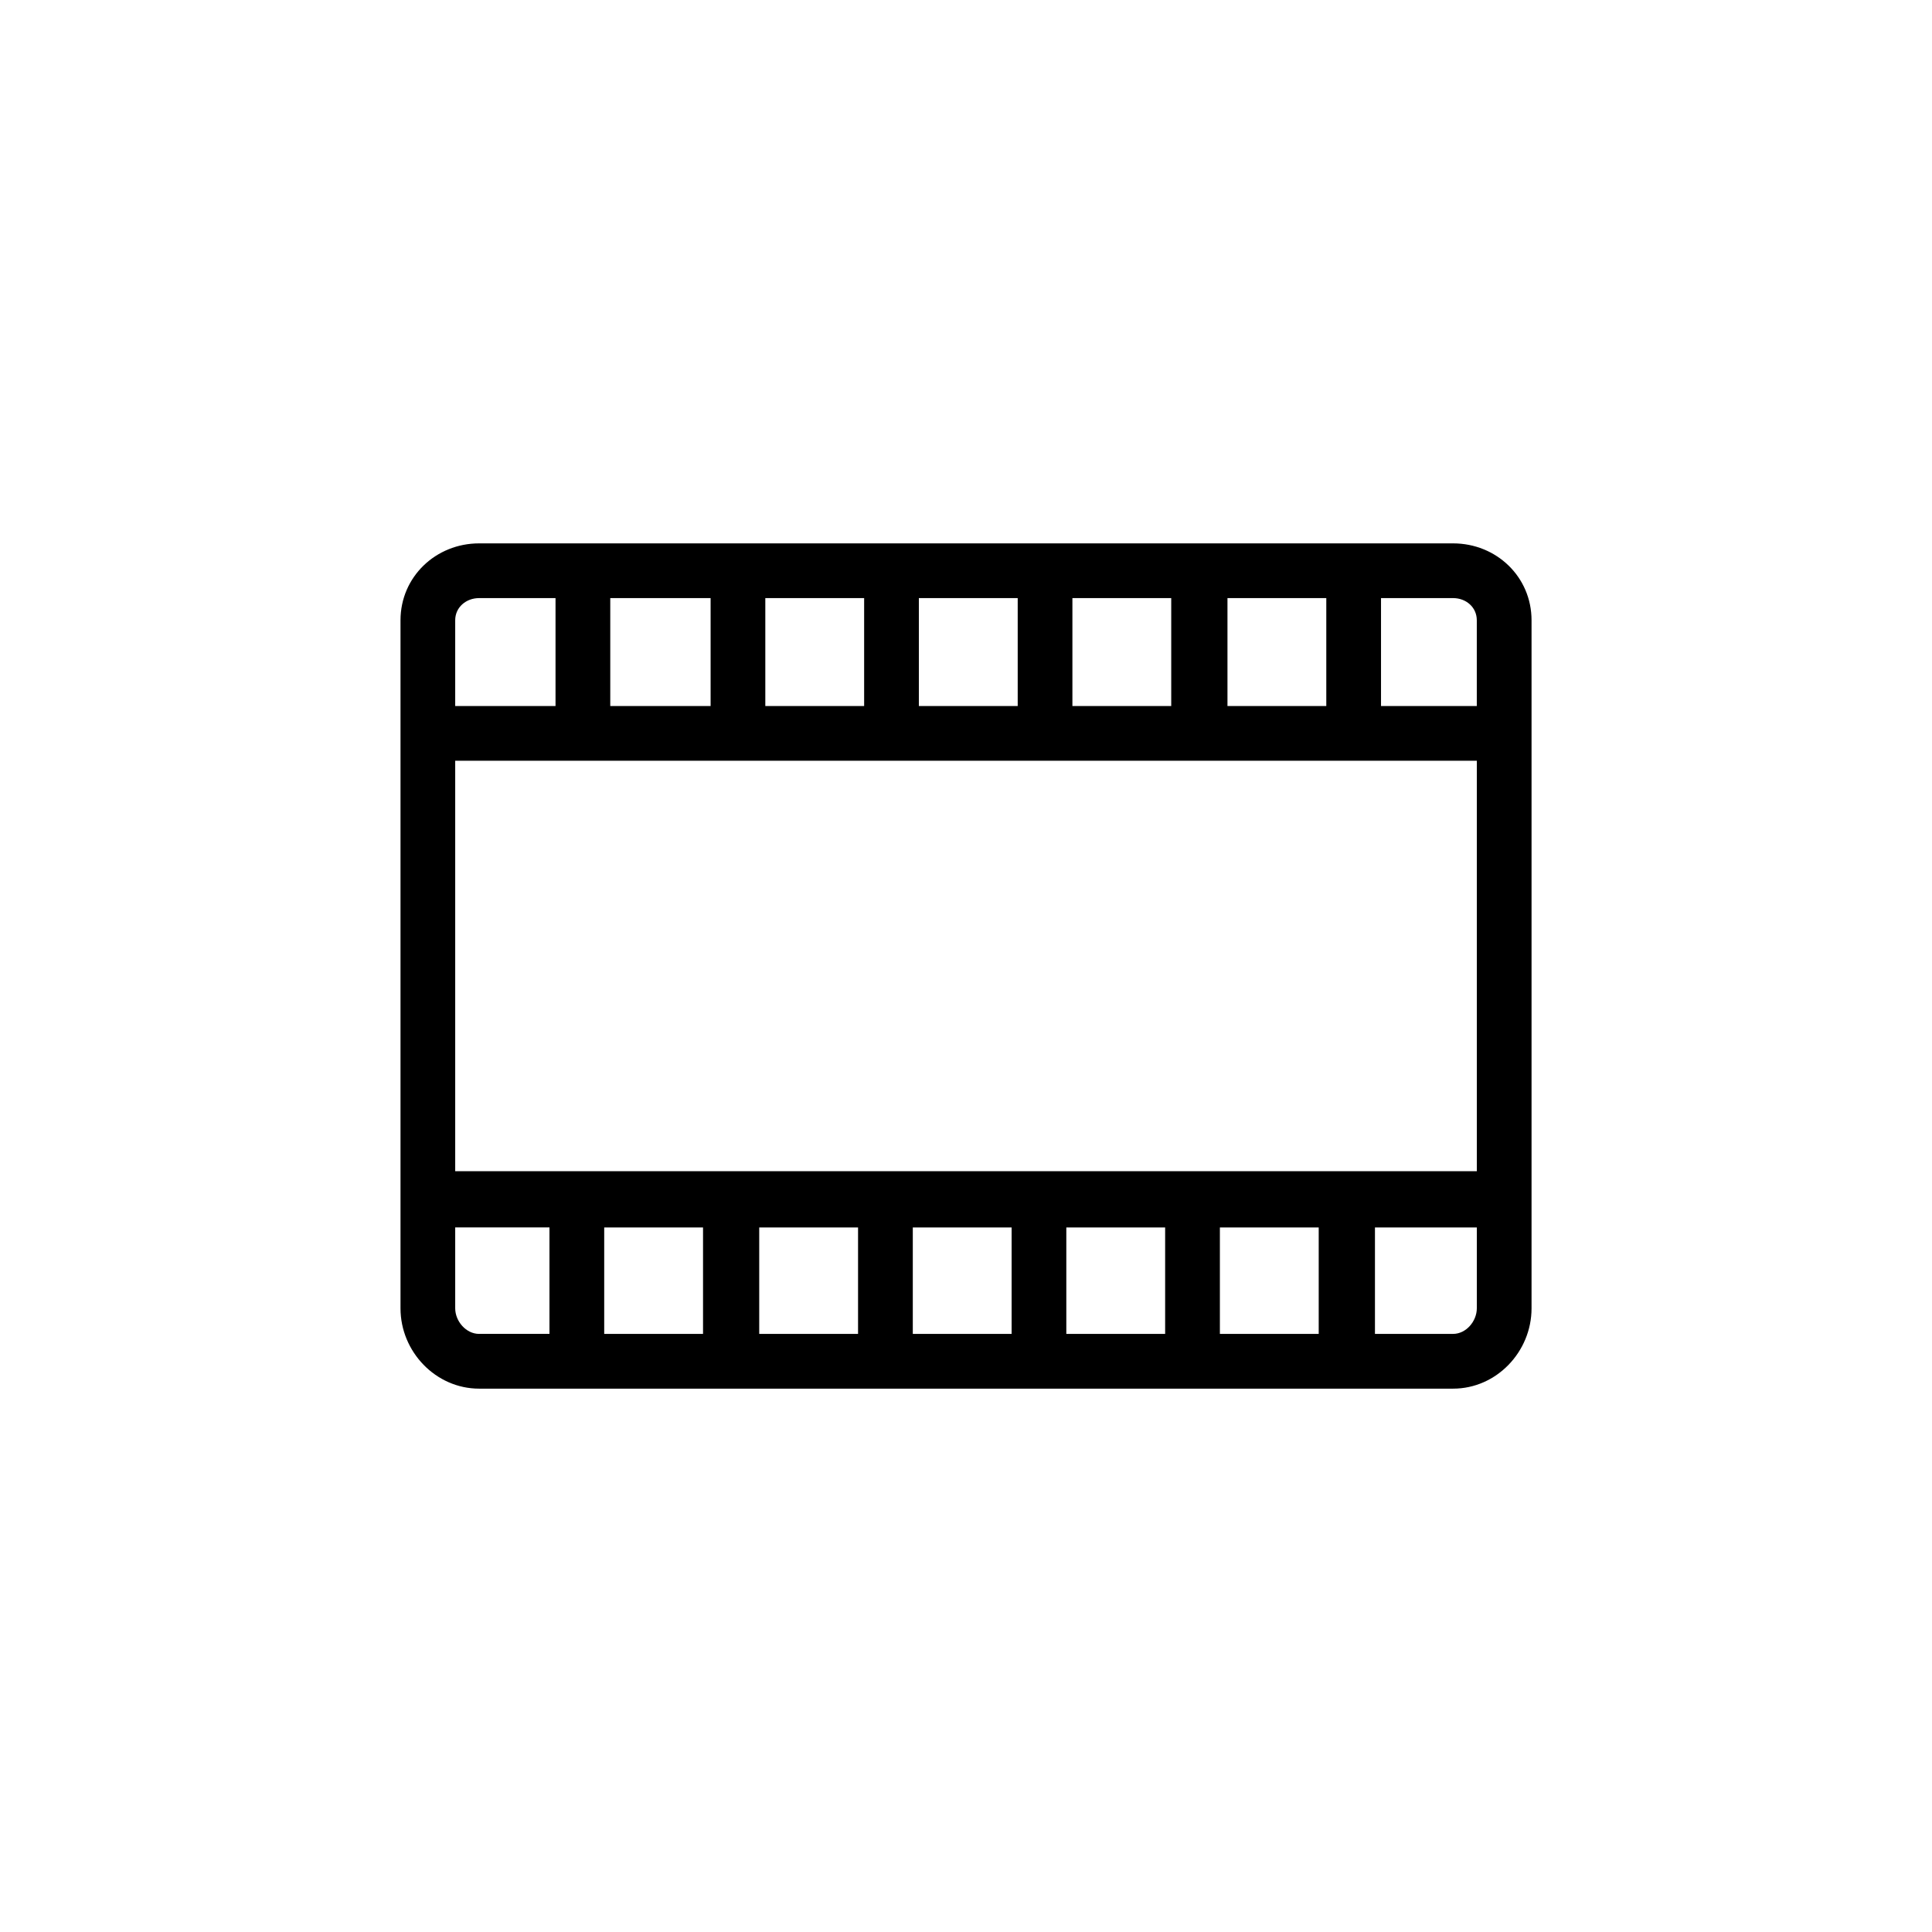 <?xml version="1.0" encoding="utf-8"?>
<!-- Generator: Adobe Illustrator 16.0.0, SVG Export Plug-In . SVG Version: 6.00 Build 0)  -->
<!DOCTYPE svg PUBLIC "-//W3C//DTD SVG 1.1//EN" "http://www.w3.org/Graphics/SVG/1.1/DTD/svg11.dtd">
<svg version="1.1" id="圖層_1" xmlns="http://www.w3.org/2000/svg" xmlns:xlink="http://www.w3.org/1999/xlink" x="0px" y="0px"
	 width="80px" height="80px" viewBox="0 0 80 80" enable-background="new 0 0 80 80" xml:space="preserve">
<path d="M60.168,22.5h-3.024h-2.276H50.77h-2.277h-4.098h-2.277H38.02h-2.276h-4.098h-2.277h-4.098h-2.277h-3.154
	c-1.797,0-3.256,1.388-3.256,3.184v28.491c0,1.797,1.459,3.326,3.256,3.326h2.895h2.276h4.099h2.276h4.099h2.275h4.099h2.277h4.098
	h2.276h4.098h2.277h3.285c1.796,0,3.248-1.529,3.248-3.326V25.683C63.417,23.887,61.965,22.5,60.168,22.5z M60.136,24.766h0.033
	c0.538,0,0.982,0.379,0.982,0.917v3.553h-3.966v-4.47H60.136z M18.849,48.498V31.501h42.303v16.997H18.849z M54.919,24.766v4.47
	h-4.092v-4.47H54.919z M48.498,24.766v4.47h-4.092v-4.47H48.498z M42.141,24.766v4.47h-4.093v-4.47H42.141z M35.782,24.766v4.47
	H31.69v-4.47H35.782z M29.425,24.766v4.47H25.27v-4.47H29.425z M19.839,24.766h3.164v4.47h-4.154v-3.553
	C18.849,25.145,19.301,24.766,19.839,24.766z M19.839,55.234c-0.538,0-0.99-0.521-0.99-1.061v-3.348h3.903v4.408H19.839z
	 M25.019,55.234v-4.408h4.092v4.408H25.019z M31.438,55.234v-4.408h4.092v4.408H31.438z M37.797,55.234v-4.408h4.092v4.408H37.797z
	 M44.154,55.234v-4.408h4.092v4.408H44.154z M50.513,55.234v-4.408h4.092v4.408H50.513z M60.168,55.234h-3.234v-4.408h4.218v3.348
	C61.151,54.713,60.706,55.234,60.168,55.234z"/>
</svg>
